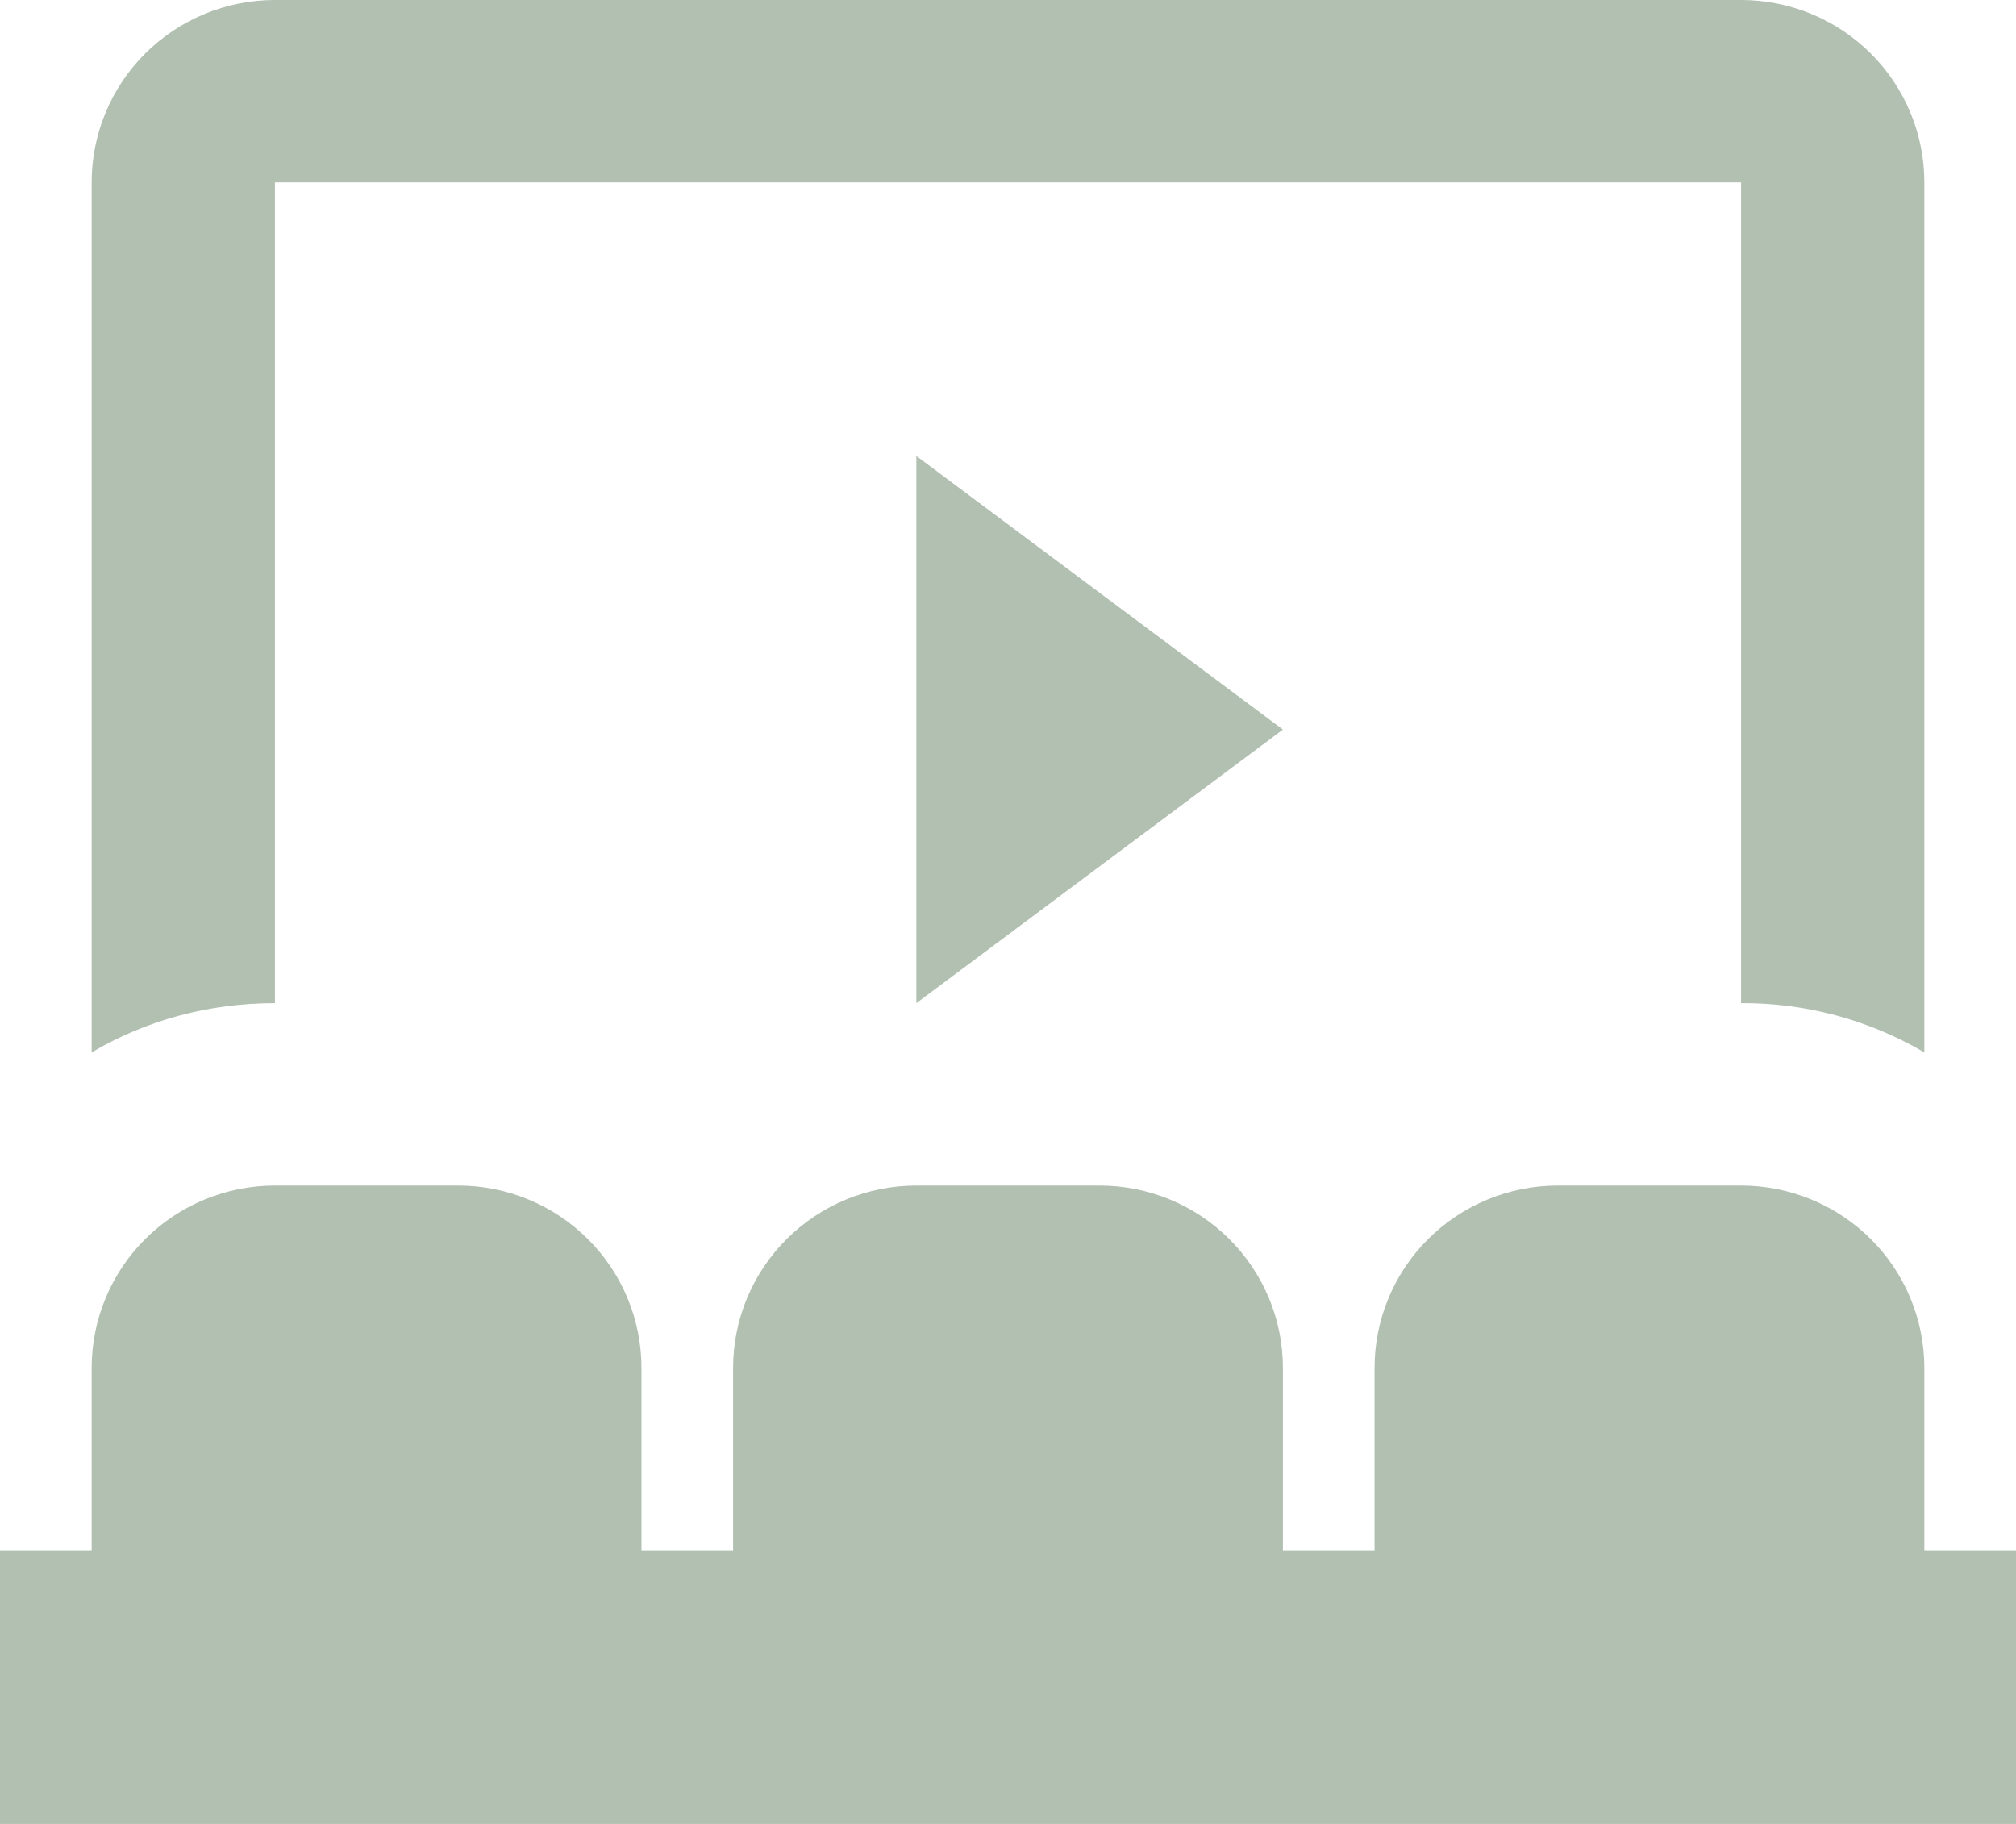 <svg width="63" height="57" viewBox="0 0 63 57" fill="none" xmlns="http://www.w3.org/2000/svg">
<path d="M8.591 37.05H14.318C15.837 37.05 17.294 37.651 18.368 38.719C19.442 39.788 20.046 41.238 20.046 42.75V48.45H22.909V42.75C22.909 41.238 23.512 39.788 24.587 38.719C25.661 37.651 27.117 37.05 28.636 37.05H34.364C35.883 37.05 37.339 37.651 38.413 38.719C39.487 39.788 40.091 41.238 40.091 42.75V48.45H42.955V42.75C42.955 41.238 43.558 39.788 44.632 38.719C45.706 37.651 47.163 37.05 48.682 37.05H54.409C55.928 37.05 57.385 37.651 58.459 38.719C59.533 39.788 60.136 41.238 60.136 42.75V48.45H63V57H0V48.45H2.864V42.75C2.864 41.238 3.467 39.788 4.541 38.719C5.615 37.651 7.072 37.05 8.591 37.05ZM28.636 14.25L40.091 22.8L28.636 31.35V14.25ZM8.591 0H54.409C55.928 0 57.385 0.601 58.459 1.669C59.533 2.738 60.136 4.188 60.136 5.7V32.889C58.402 31.87 56.423 31.338 54.409 31.35V5.7H8.591V31.35C6.5 31.35 4.553 31.892 2.864 32.889V5.7C2.864 4.188 3.467 2.738 4.541 1.669C5.615 0.601 7.072 0 8.591 0Z" fill="#B1C0B1"/>
</svg>
